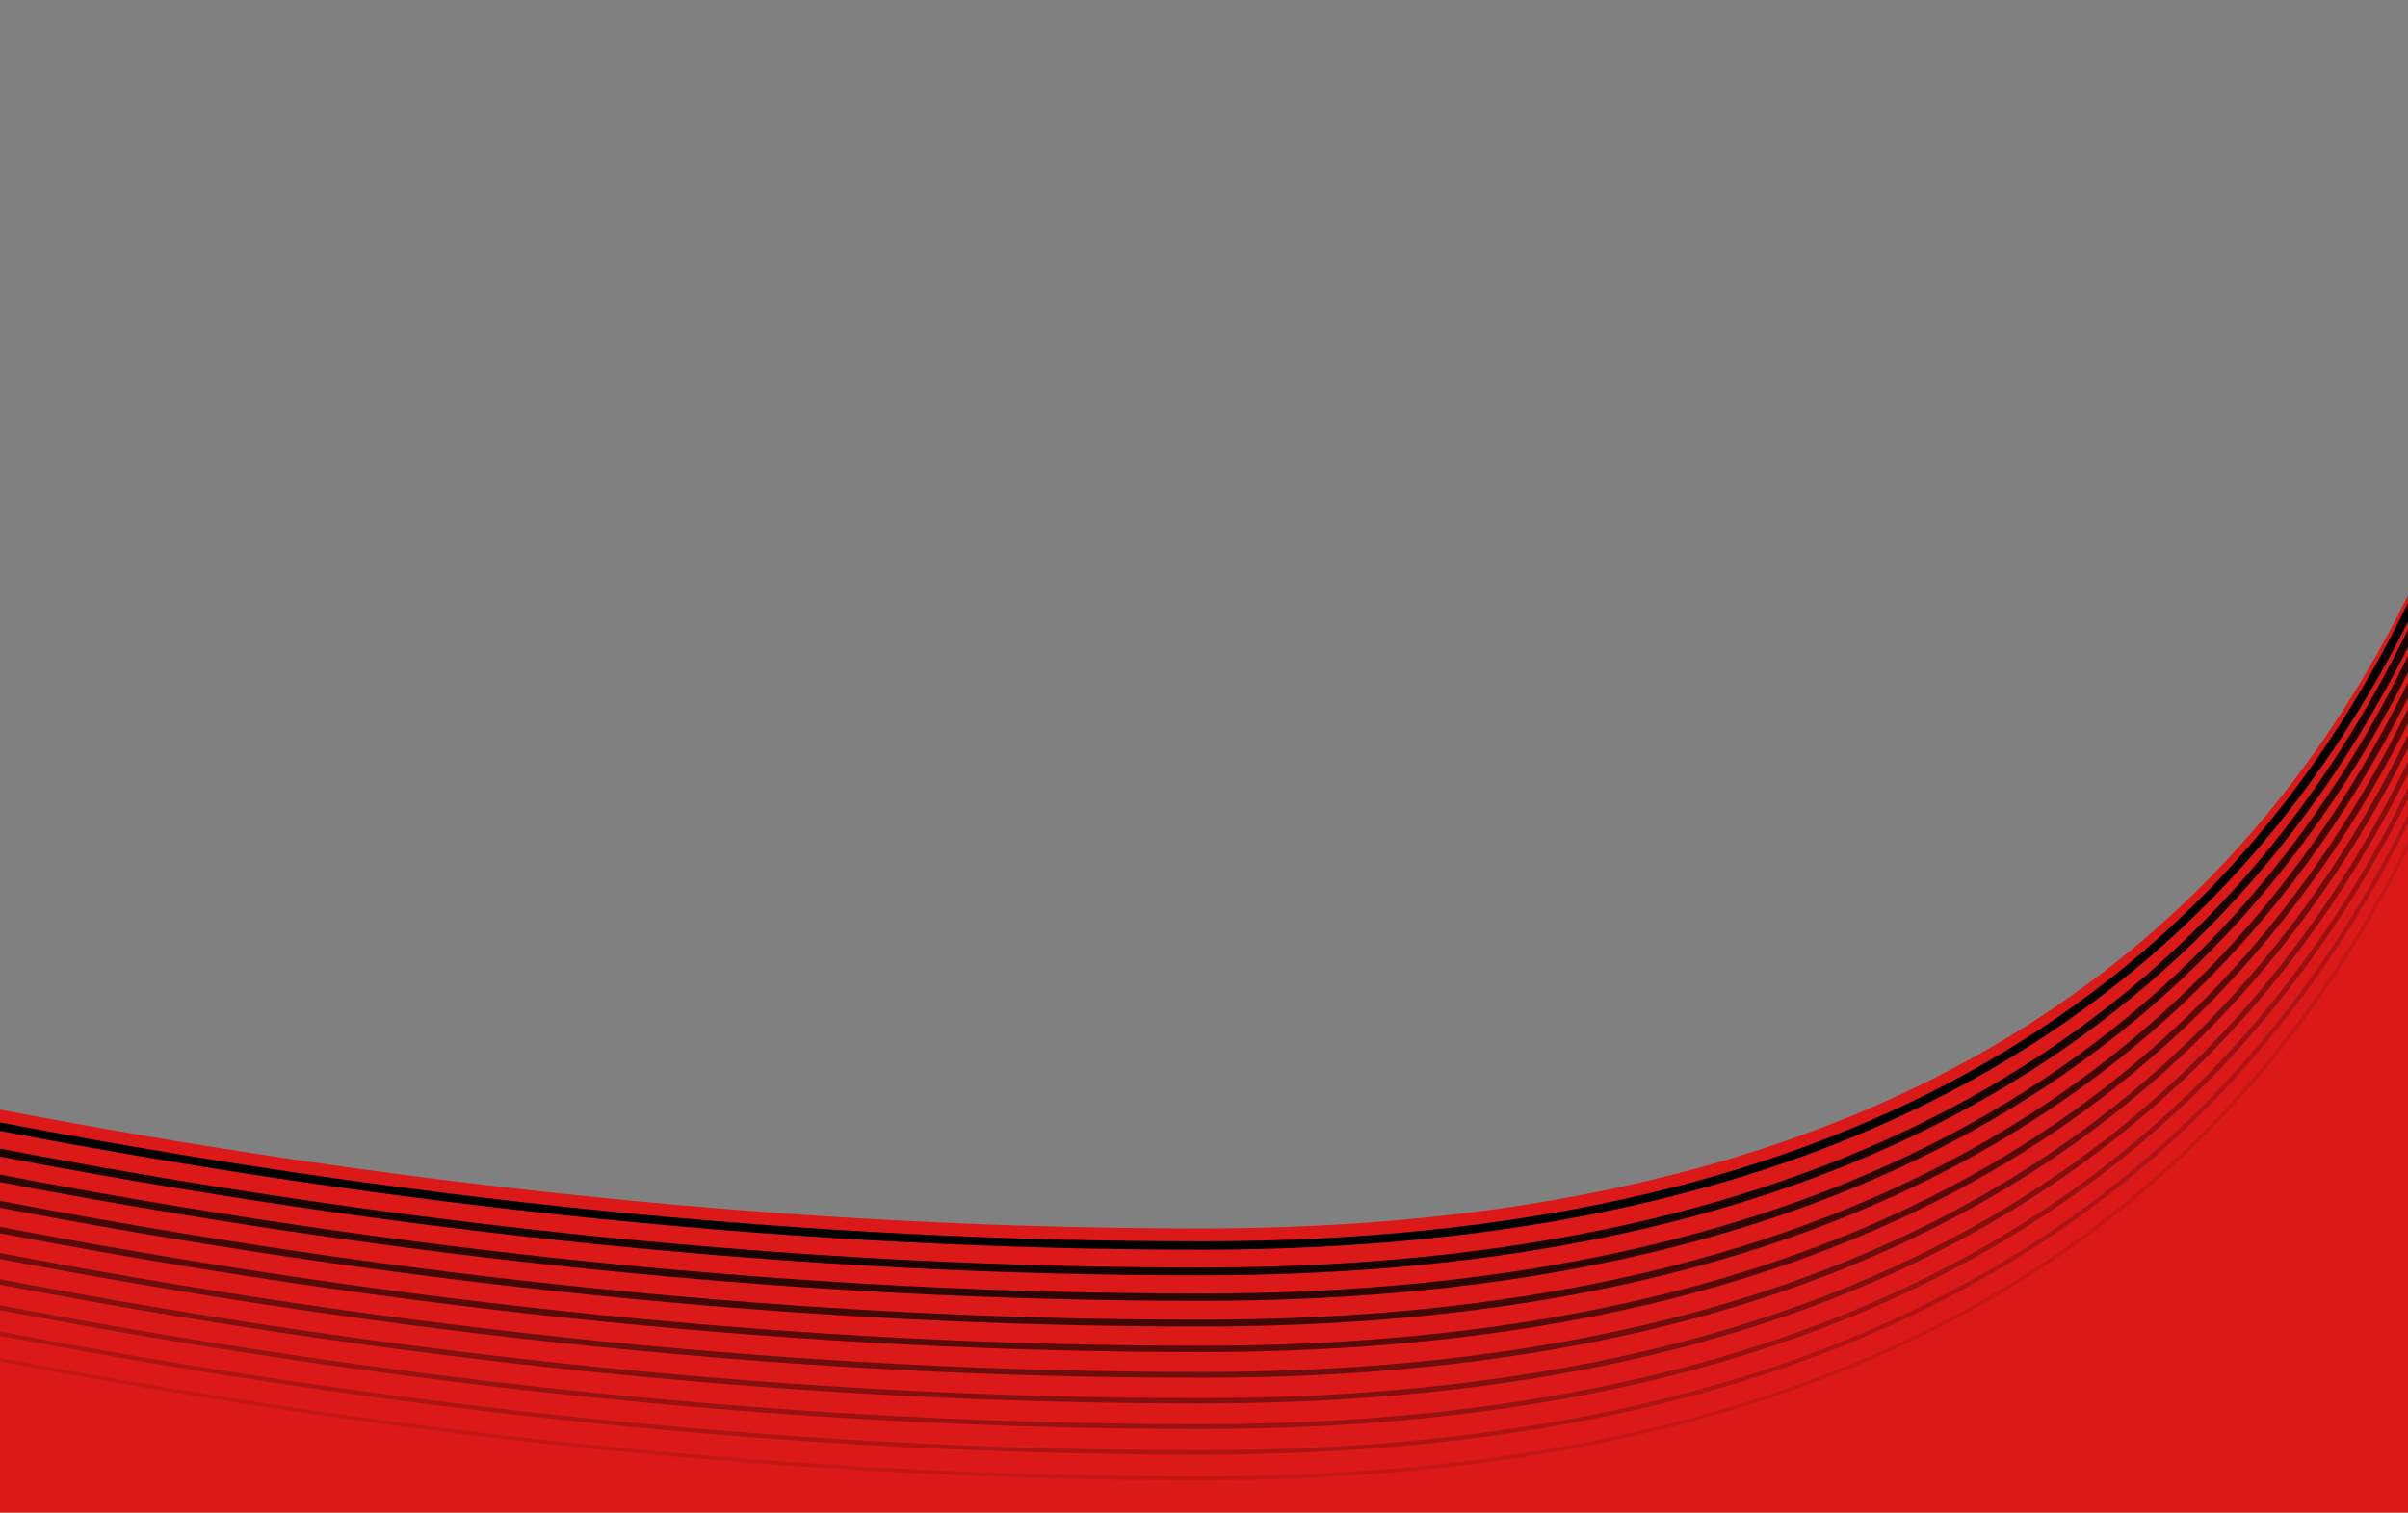<?xml version="1.0" encoding="utf-8"?>
<!-- Generator: Adobe Illustrator 23.0.3, SVG Export Plug-In . SVG Version: 6.00 Build 0)  -->
<svg version="1.1" id="Layer_1" xmlns="http://www.w3.org/2000/svg" xmlns:xlink="http://www.w3.org/1999/xlink" x="0px" y="0px"
	 viewBox="0 0 1439 904" style="enable-background:new 0 0 1439 904;" xml:space="preserve">
<rect x="0" y="0" width="1439" height="904" fill="#808080" stroke="none"/>
<style type="text/css">
	.st0{fill:#DB1919;}
	.st1{fill:none;stroke:#000000;stroke-width:3;stroke-miterlimit:10;}
	.st2{fill:none;stroke:#000000;stroke-width:5;stroke-miterlimit:10;}
	.st3{fill:none;stroke:#160303;stroke-width:4.7;stroke-miterlimit:10;}
	.st4{fill:none;stroke:#2C0505;stroke-width:4.4;stroke-miterlimit:10;}
	.st5{fill:none;stroke:#420808;stroke-width:4.1;stroke-miterlimit:10;}
	.st6{fill:none;stroke:#580A0A;stroke-width:3.8;stroke-miterlimit:10;}
	.st7{fill:none;stroke:#6E0D0D;stroke-width:3.5;stroke-miterlimit:10;}
	.st8{fill:none;stroke:#830F0F;stroke-width:3.2;stroke-miterlimit:10;}
	.st9{fill:none;stroke:#991111;stroke-width:2.9;stroke-miterlimit:10;}
	.st10{fill:none;stroke:#AF1414;stroke-width:2.6;stroke-miterlimit:10;}
	.st11{fill:none;stroke:#C51616;stroke-width:2.3;stroke-miterlimit:10;}
	.st12{fill:none;stroke:#DB1919;stroke-width:2;stroke-miterlimit:10;}
	.st13{fill:#F4F4F4;}
</style>
<path class="st0" d="M1451.4,329.5C1330.5,599.3,1086,734.2,717.9,734.2c-234.9,0-478.4-24.5-730.2-73.4v310.1h1463.7V329.5z"/>
<path class="st1" d="M1451.4,339.7"/>
<g>
	<path class="st2" d="M1451.4,339.7C1330.5,609.5,1086,744.4,717.9,744.4c-234.9,0-478.4-24.5-730.2-73.4"/>
	<path class="st3" d="M1451.4,355.2C1330.5,625,1086,759.9,717.9,759.9c-234.9,0-478.4-24.5-730.2-73.4"/>
	<path class="st4" d="M1451.4,370.6C1330.5,640.4,1086,775.3,717.9,775.3c-234.9,0-478.4-24.5-730.2-73.4"/>
	<path class="st5" d="M1451.4,386.1C1330.5,655.9,1086,790.8,717.9,790.8c-234.9,0-478.4-24.5-730.2-73.4"/>
	<path class="st6" d="M1451.4,401.6C1330.5,671.4,1086,806.2,717.9,806.2c-234.9,0-478.4-24.5-730.2-73.4"/>
	<path class="st7" d="M1451.4,417C1330.5,686.8,1086,821.7,717.9,821.7c-234.9,0-478.4-24.5-730.2-73.4"/>
	<path class="st8" d="M1451.4,432.5C1330.5,702.3,1086,837.2,717.9,837.2c-234.9,0-478.4-24.5-730.2-73.4"/>
	<path class="st9" d="M1451.4,447.9C1330.5,717.7,1086,852.6,717.9,852.6c-234.9,0-478.4-24.5-730.2-73.4"/>
	<path class="st10" d="M1451.4,463.4C1330.5,733.2,1086,868.1,717.9,868.1c-234.9,0-478.4-24.5-730.2-73.4"/>
	<path class="st11" d="M1451.4,478.9C1330.5,748.7,1086,883.6,717.9,883.6c-234.9,0-478.4-24.5-730.2-73.4"/>
	<path class="st12" d="M1451.4,494.3C1330.5,764.1,1086,899,717.9,899c-234.9,0-478.4-24.5-730.2-73.4"/>
</g>
<rect x="1735.2" y="542.1" class="st13" width="106.1" height="173.9"/>
</svg>
